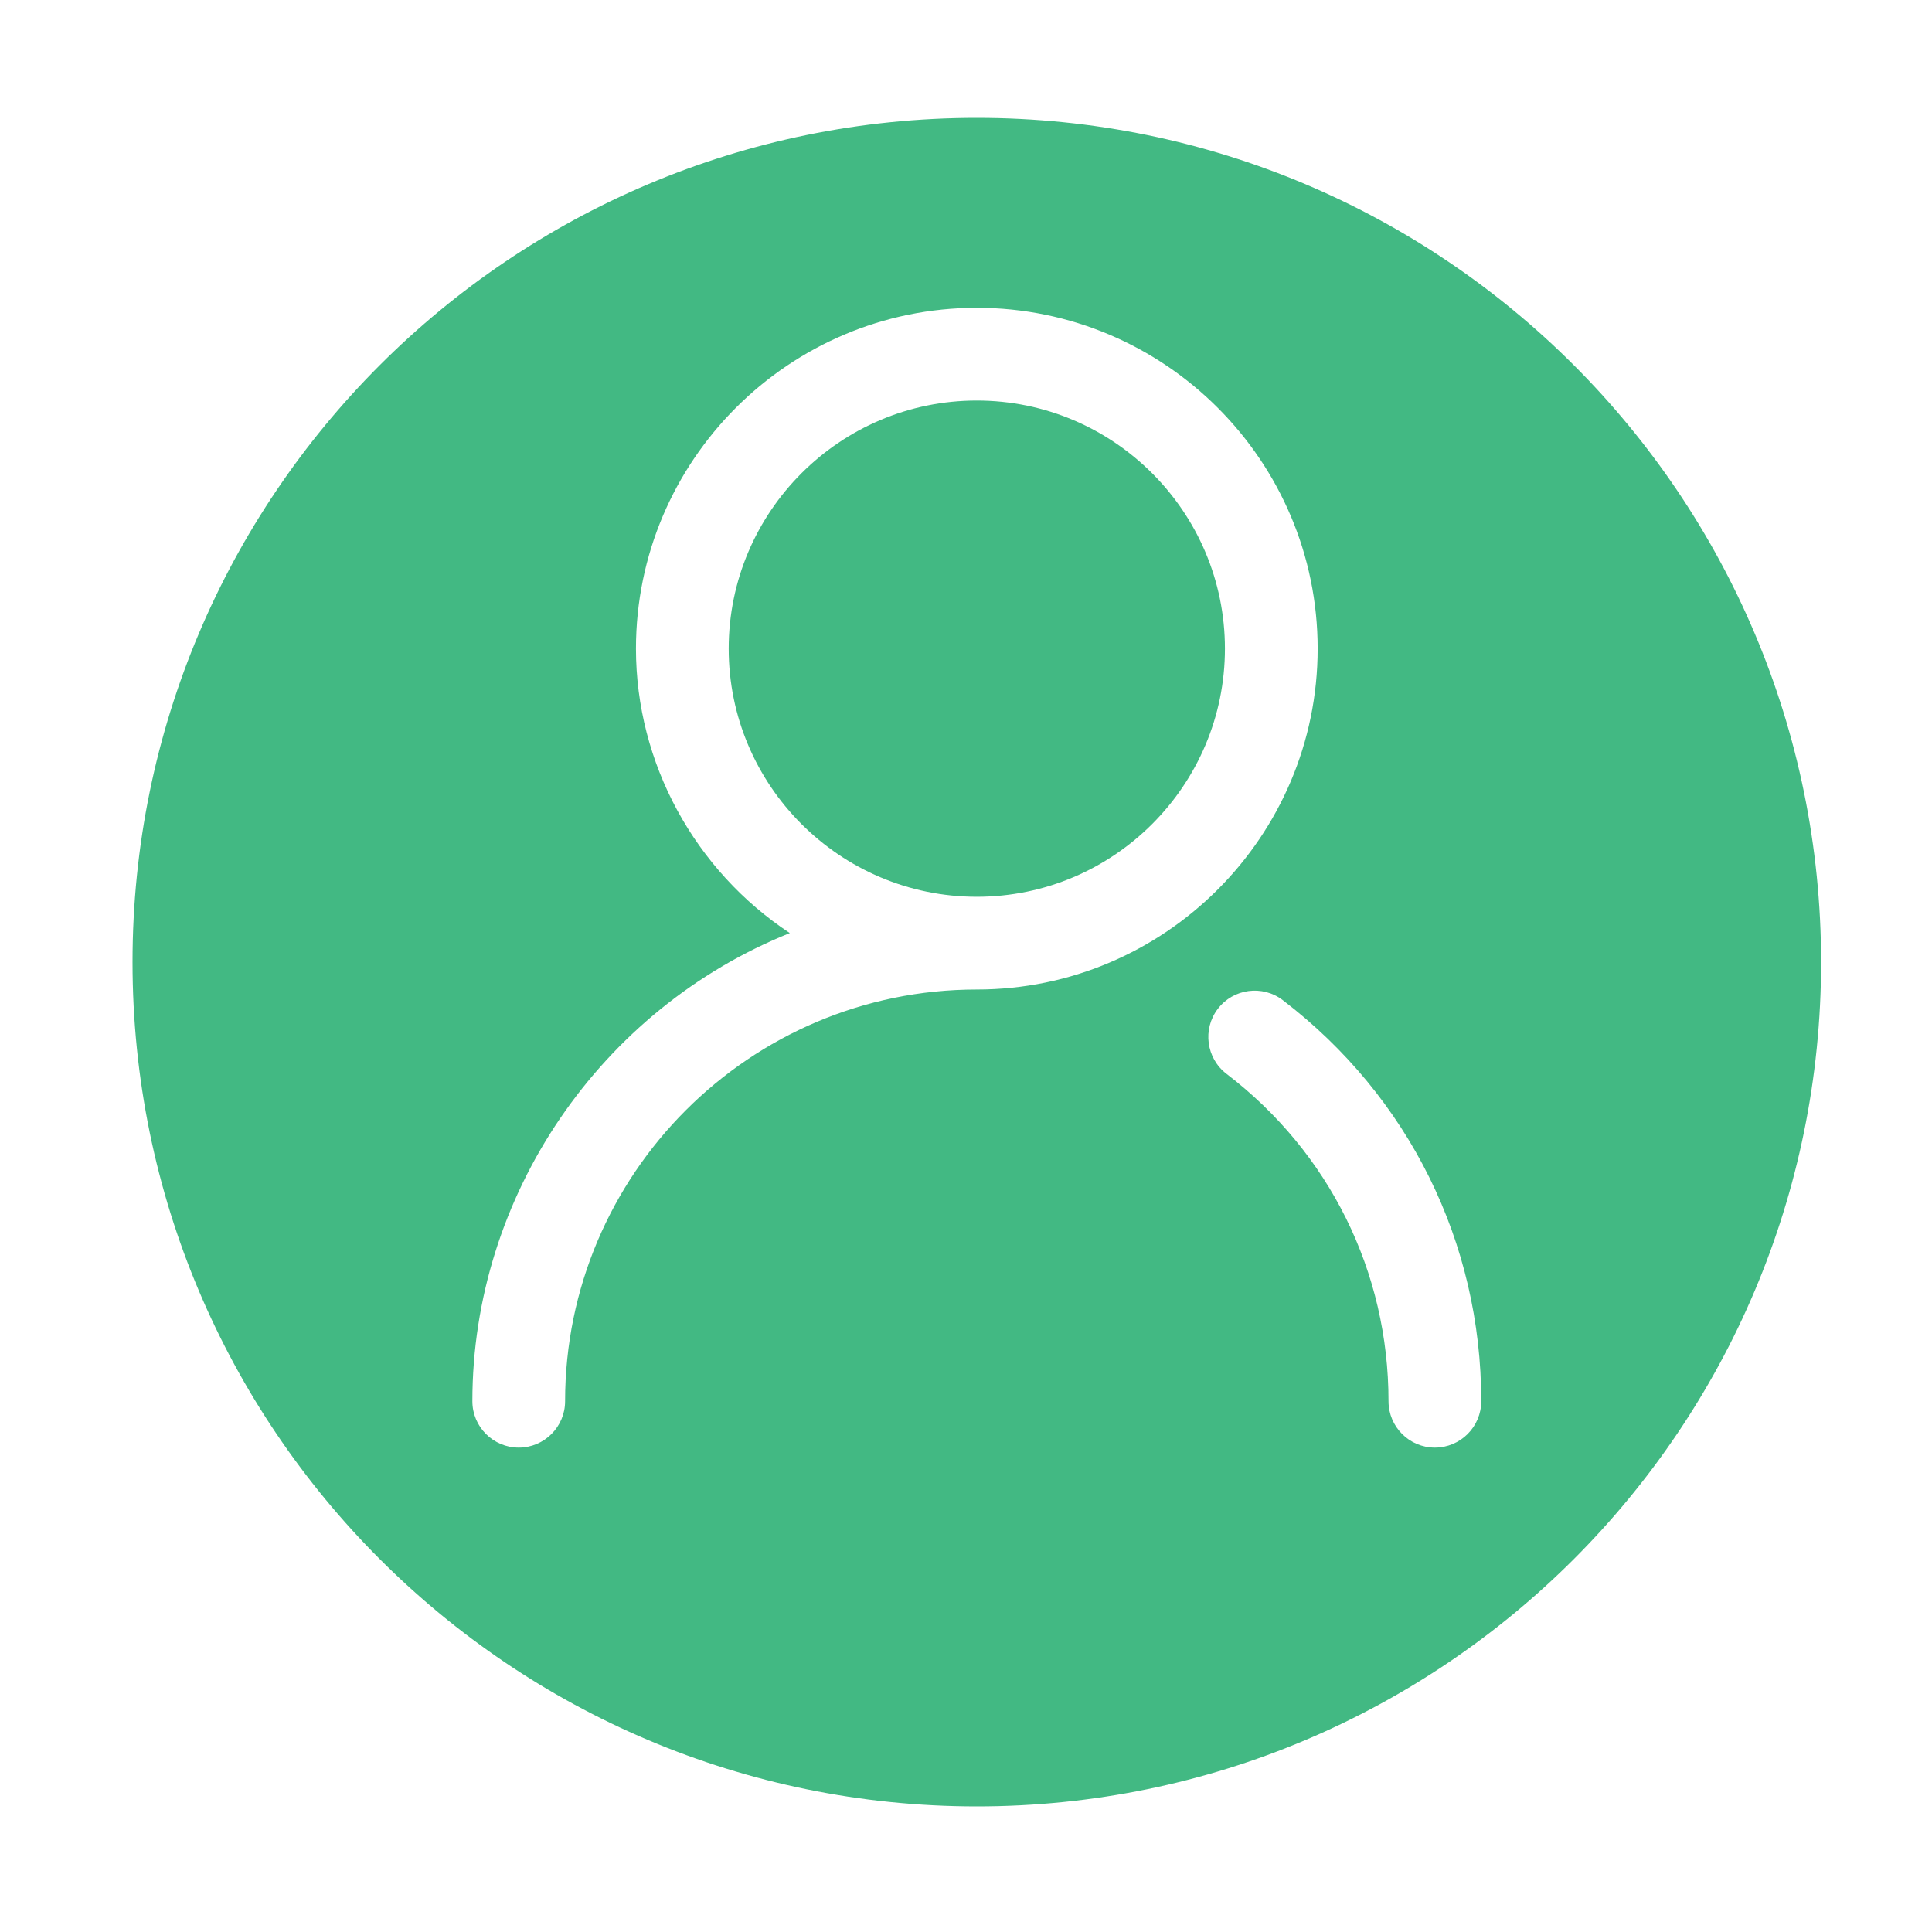 <?xml version="1.0" standalone="no"?><!DOCTYPE svg PUBLIC "-//W3C//DTD SVG 1.1//EN" "http://www.w3.org/Graphics/SVG/1.1/DTD/svg11.dtd"><svg class="icon" width="200px" height="200.00px" viewBox="0 0 1024 1024" version="1.1" xmlns="http://www.w3.org/2000/svg"><path fill="#42b983" d="M517.73 212.296c-72.511 0-131.506 58.994-131.506 131.508S445.22 475.31 517.73 475.31c72.516 0 131.51-58.993 131.51-131.506s-58.994-131.508-131.51-131.508z"  /><path fill="#42b983" d="M517.728 62.464c-247.141 0-447.488 200.347-447.488 447.488 0 247.14 200.347 447.488 447.488 447.488 247.14 0 447.488-200.348 447.488-447.488 0-247.141-200.347-447.488-447.488-447.488zM299.515 742.682c0 13.551-11.021 24.577-24.573 24.577s-24.577-11.026-24.577-24.577c0-109.255 68.04-207.92 168.253-248.133-50.224-33.149-81.544-89.904-81.544-150.745 0-99.614 81.042-180.656 180.656-180.656s180.656 81.041 180.656 180.656-81.041 180.654-180.656 180.654c-120.323-0.001-218.215 97.896-218.215 218.224z m461 24.577c-13.552 0-24.573-11.026-24.573-24.577 0-68.579-31.298-131.826-85.862-173.524-10.772-8.233-12.835-23.69-4.606-34.458 8.203-10.75 23.647-12.83 34.427-4.61l0.01 0.01c66.843 51.085 105.176 128.564 105.176 212.583 0 13.55-11.02 24.576-24.572 24.576z"  /></svg>
